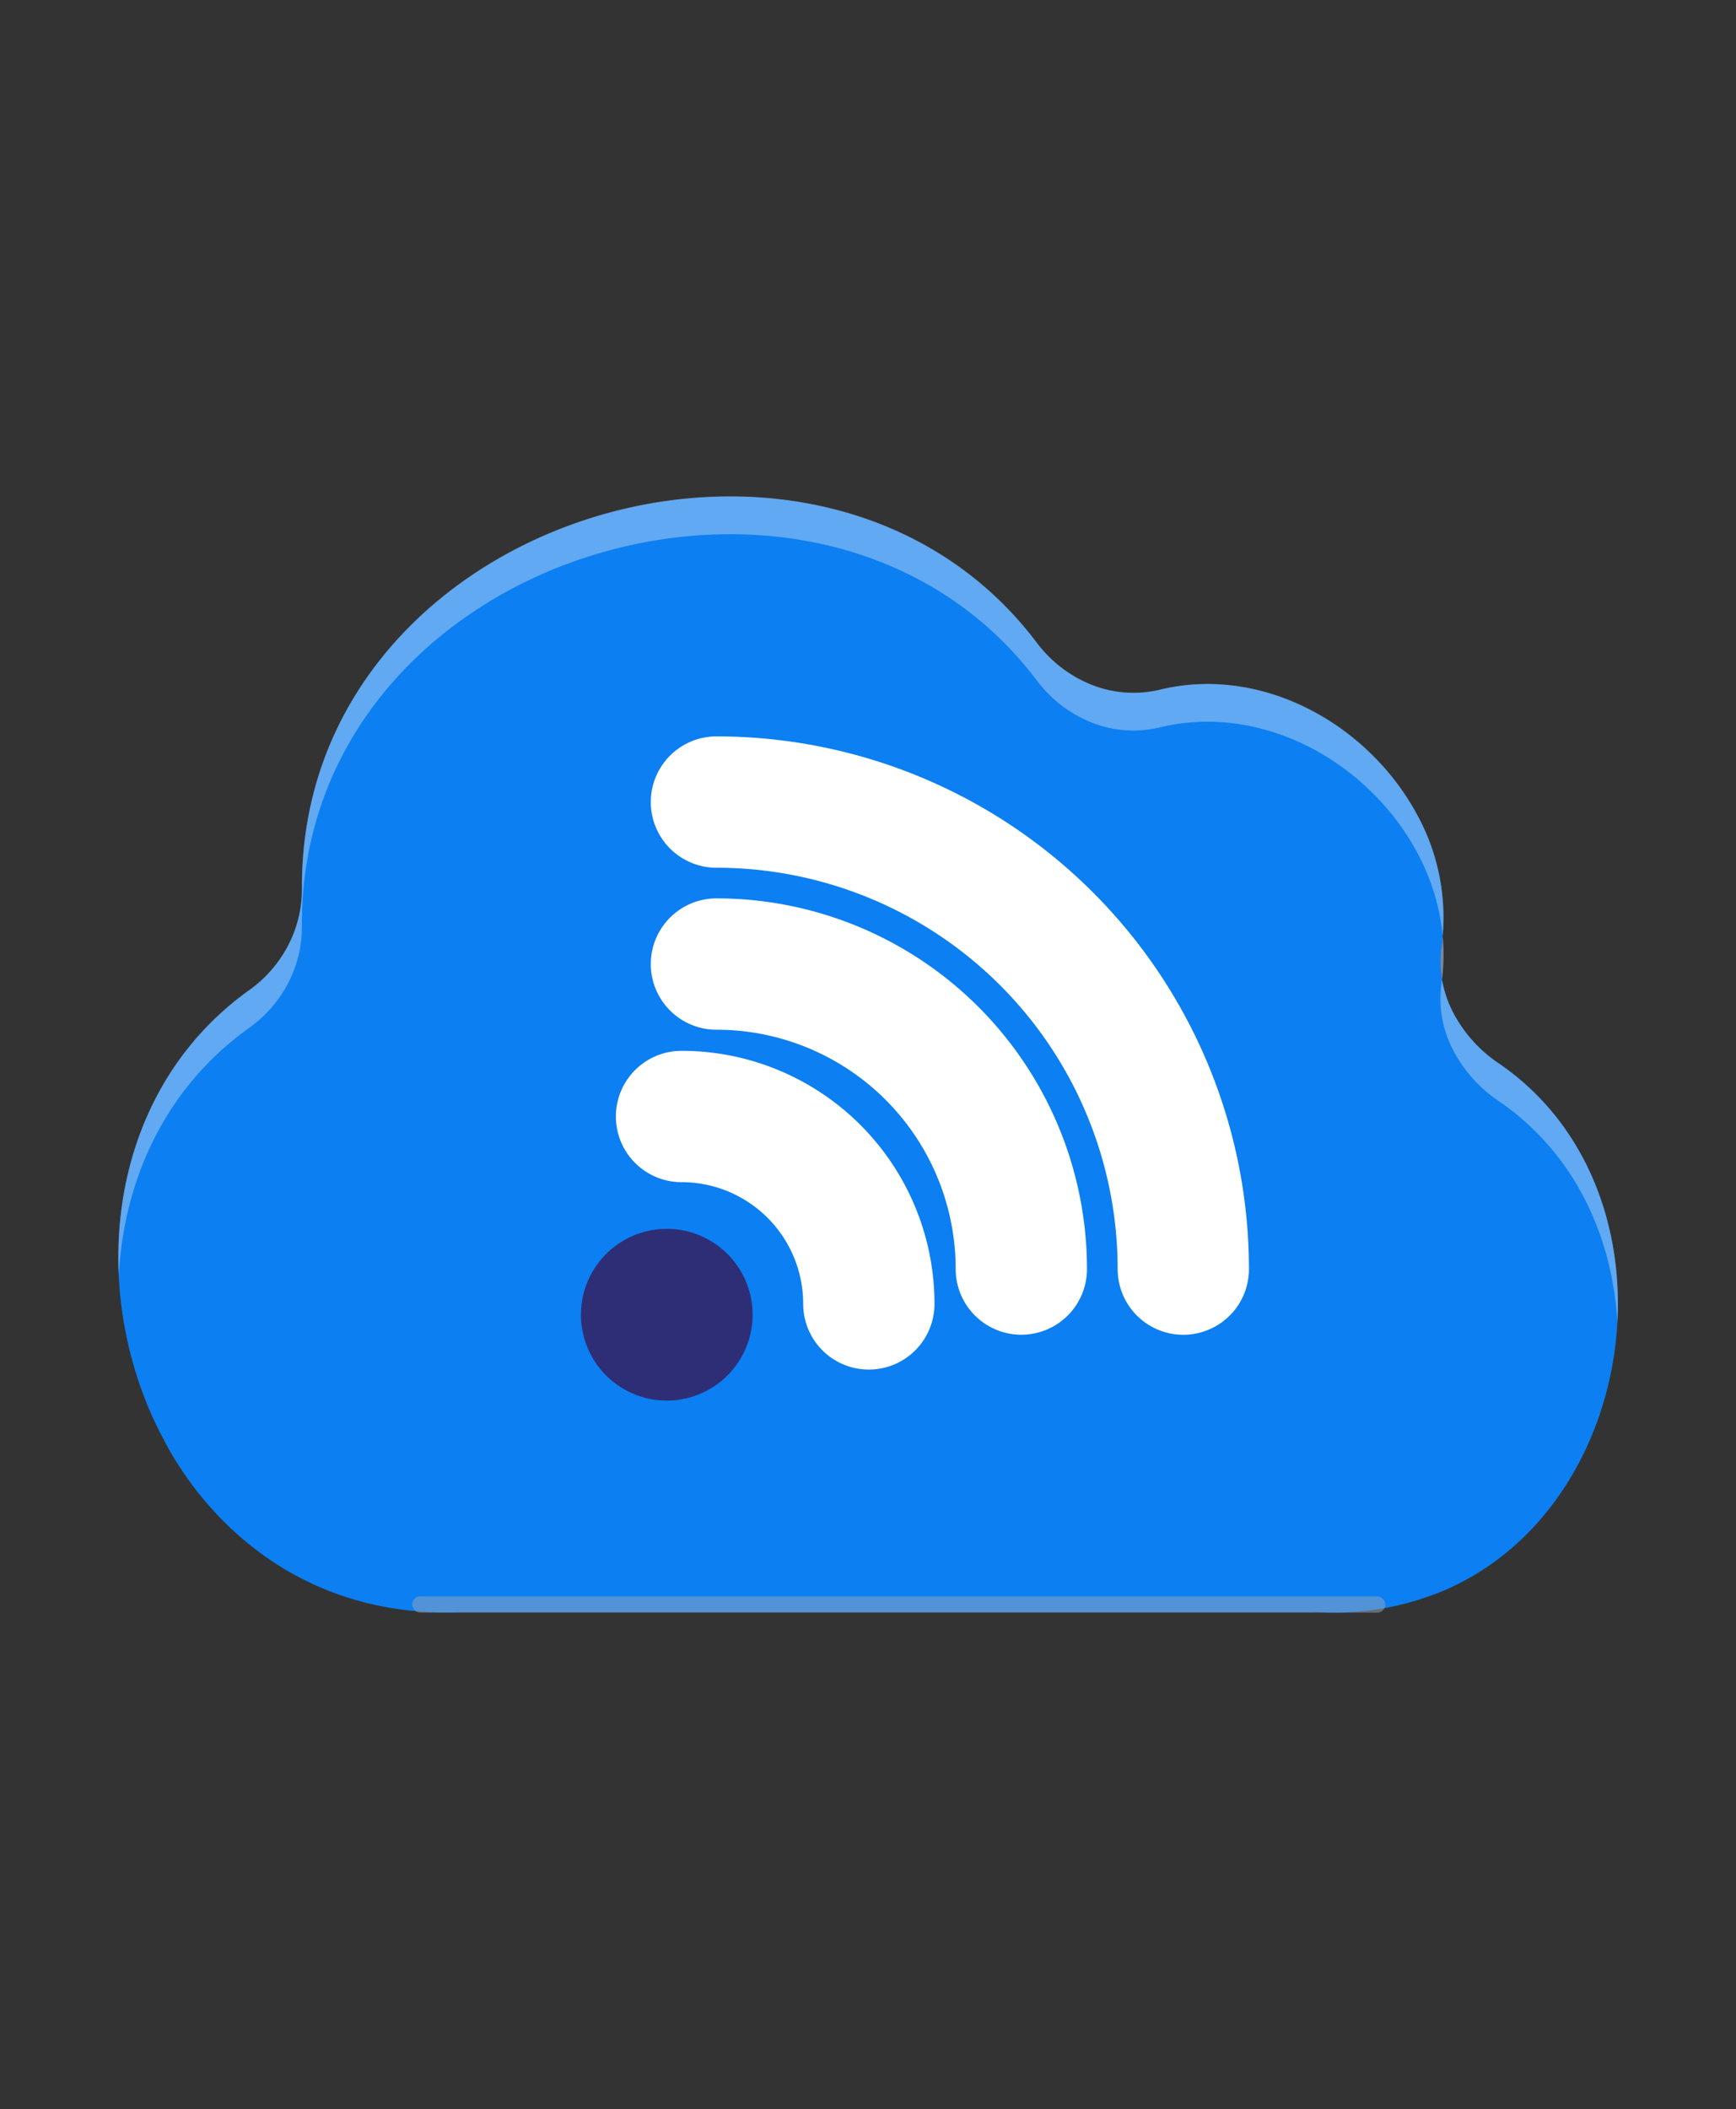 <svg xmlns="http://www.w3.org/2000/svg" viewBox="0 0 364.41 442.6"><rect x="0" y="0" width="364.41" height="442.6" fill="#333333" stroke="none"/><defs><style>.cls-1{isolation:isolate;}.cls-2,.cls-5{fill:none;}.cls-3{fill:#0c7ff2;}.cls-4{fill:#2e2e76;}.cls-5{stroke:#fff;stroke-linecap:round;stroke-miterlimit:10;stroke-width:27.56px;}.cls-6{fill:#9caab8;mix-blend-mode:multiply;opacity:0.48;}.cls-7{fill:#9dc7f2;mix-blend-mode:soft-light;opacity:0.59;}</style></defs><g class="cls-1"><g id="Layer_2" data-name="Layer 2"><g id="Layer_1-2" data-name="Layer 1"><rect id="rect201" class="cls-2" width="364.41" height="442.6"></rect><path class="cls-3" d="M336.68,294a70.25,70.25,0,0,1-2.9,8.06c-5.84,13.59-16,25.13-29.88,31.34a59.25,59.25,0,0,1-28.28,4.81v.1H96.17c-21.81.73-39.29-8-51.5-21.47-.27-.29-.53-.59-.79-.9s-.59-.66-.87-1c-1.26-1.47-2.44-3-3.56-4.59-.39-.53-.76-1.07-1.12-1.62-.82-1.19-1.58-2.4-2.31-3.63-.36-.61-.7-1.21-1-1.82-.1-.17-.2-.34-.3-.53l-.7-1.32c-.32-.62-.65-1.24-.94-1.86s-.53-1.09-.78-1.63a78.37,78.37,0,0,1-3.85-10.1c-8.68-28.28-2.1-61.49,23.82-80a26.64,26.64,0,0,0,8.17-9.33,25.62,25.62,0,0,0,2.94-12c-.24-39.06,27.05-66.94,60-77.56s71.68-4,94.29,26a26.78,26.78,0,0,0,11.53,8.8,23.71,23.71,0,0,0,14.3,1c15.55-3.75,31.46,1.74,42.91,12.15.54.5,1.07,1,1.58,1.51s.77.76,1.14,1.14l.49.53c.41.44.81.89,1.22,1.34a1.19,1.19,0,0,0,.15.18c.47.55.92,1.09,1.37,1.65s.91,1.18,1.35,1.77.84,1.2,1.24,1.79.81,1.22,1.18,1.85.75,1.24,1.09,1.87a44.63,44.63,0,0,1,5.37,27.94A23.16,23.16,0,0,0,305,212.4a29,29,0,0,0,9.61,10.73c15.32,10.47,23.3,27.12,24.76,44.52A72.68,72.68,0,0,1,336.68,294Z"></path><circle class="cls-4" cx="139.97" cy="275.87" r="18.02" transform="translate(-169.38 276.91) rotate(-63.29)"></circle><path class="cls-5" d="M150.39,168.3a98,98,0,0,1,98,98"></path><path class="cls-5" d="M150.39,202.29a64,64,0,0,1,64,64"></path><path class="cls-5" d="M143.06,234.28a39.31,39.31,0,0,1,39.32,39.32"></path><rect class="cls-6" x="86.51" y="334.97" width="204.3" height="3.42" rx="1.71"></rect><path class="cls-7" d="M302.84,196.41a46.34,46.34,0,0,0-5.62-18c-.34-.64-.72-1.26-1.09-1.89s-.78-1.24-1.18-1.84-.8-1.2-1.24-1.79-.88-1.18-1.35-1.77-.9-1.1-1.37-1.64l-.15-.19c-.41-.45-.81-.9-1.22-1.33-.16-.19-.32-.36-.49-.54-.37-.38-.75-.77-1.13-1.14-.52-.52-1.05-1-1.59-1.51-11.45-10.4-27.36-15.9-42.91-12.14a23.71,23.71,0,0,1-14.3-1,26.7,26.7,0,0,1-11.53-8.8c-22.61-30-61.31-36.59-94.29-26s-60.28,38.49-60,77.55a25.56,25.56,0,0,1-2.94,12,26.64,26.64,0,0,1-8.17,9.33c-17.65,12.61-26.33,32-27.33,52.07-1.12-22.73,7.37-45.7,27.33-60a26.55,26.55,0,0,0,8.17-9.33,25.59,25.59,0,0,0,2.94-12c-.24-39.06,27.05-66.94,60-77.56s71.68-4,94.29,26a26.88,26.88,0,0,0,11.53,8.81,23.79,23.79,0,0,0,14.3,1c15.55-3.77,31.46,1.73,42.91,12.14.54.49,1.07,1,1.59,1.51s.76.76,1.13,1.15c.17.16.33.34.49.52.41.44.81.89,1.22,1.34a1.19,1.19,0,0,0,.15.18c.47.55.92,1.09,1.37,1.65s.91,1.18,1.35,1.77.84,1.19,1.24,1.79.81,1.23,1.18,1.85.75,1.24,1.09,1.88A44.9,44.9,0,0,1,302.84,196.41Z"></path><path class="cls-7" d="M339.51,277.58c0-.67-.09-1.36-.14-2-1.46-17.41-9.45-34.06-24.76-44.53A29,29,0,0,1,305,220.29a23.16,23.16,0,0,1-2.41-13.92c0-.26.07-.53.11-.8a24,24,0,0,0,2.3,6.83,29,29,0,0,0,9.61,10.73c15.31,10.47,23.3,27.11,24.76,44.52A71.54,71.54,0,0,1,339.51,277.58Z"></path><path class="cls-7" d="M302.7,205.57a22.43,22.43,0,0,1-.11-7.09c.1-.69.19-1.38.25-2.07A42,42,0,0,1,302.7,205.57Z"></path></g></g></g></svg>